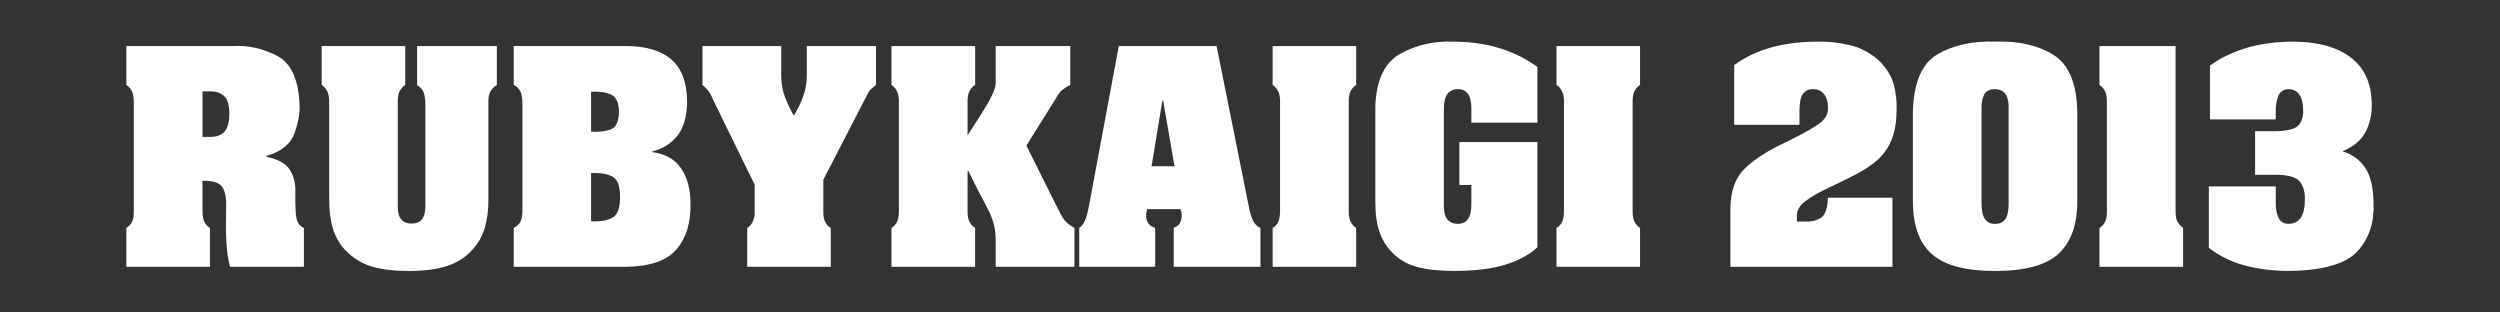 <?xml version="1.0" encoding="utf-8"?>
<!-- Generator: Adobe Illustrator 16.0.0, SVG Export Plug-In . SVG Version: 6.00 Build 0)  -->
<!DOCTYPE svg PUBLIC "-//W3C//DTD SVG 1.1//EN" "http://www.w3.org/Graphics/SVG/1.1/DTD/svg11.dtd">
<svg version="1.1" id="レイヤー_1" xmlns="http://www.w3.org/2000/svg" xmlns:xlink="http://www.w3.org/1999/xlink" x="0px"
	 y="0px" width="240px" height="30px" viewBox="-44.5 12.942 240 30" enable-background="new -44.5 12.942 240 30"
	 xml:space="preserve">
<rect x="-44.5" y="12.942" width="240" height="30" fill="#333333" stroke="none"/>
<g>
	<g>
		<path fill="#FFFFFF" d="M-32.367,17.363h10.233c1.443-0.08,2.845,0.226,4.203,0.919c1.358,0.694,2.087,2.254,2.184,4.682
			c0.056,0.774-0.102,1.688-0.472,2.74c-0.371,1.053-1.271,1.788-2.698,2.208v0.084c1.113,0.234,1.859,0.646,2.238,1.234
			c0.379,0.588,0.557,1.314,0.532,2.177c-0.017,1.307,0.024,2.159,0.121,2.558c0.097,0.399,0.33,0.688,0.701,0.865v3.726h-7.088
			c-0.193-0.742-0.311-1.518-0.351-2.328c-0.041-0.811-0.057-1.426-0.049-1.845c0-0.21,0.004-0.458,0.012-0.744
			c0.009-0.286,0.013-0.543,0.013-0.769c0.032-0.943-0.099-1.612-0.394-2.008c-0.294-0.395-0.921-0.584-1.881-0.568v2.746
			c-0.008,0.459,0.036,0.822,0.133,1.088c0.097,0.267,0.291,0.5,0.581,0.702v3.726h-8.02V34.83c0.266-0.177,0.453-0.388,0.562-0.629
			c0.108-0.242,0.159-0.585,0.15-1.028V22.916c0.009-0.452-0.034-0.817-0.127-1.095c-0.093-0.278-0.288-0.518-0.586-0.72V17.363z
			 M-22.485,23.847c0-0.774-0.154-1.325-0.465-1.651c-0.311-0.327-0.793-0.486-1.445-0.478h-0.666v4.367h0.738
			c0.62,0.007,1.082-0.164,1.385-0.515S-22.485,24.646-22.485,23.847z"/>
		<path fill="#FFFFFF" d="M-5.598,17.363v3.738c-0.169,0.104-0.328,0.268-0.478,0.49s-0.228,0.562-0.236,1.022v10.185
			c0,0.557,0.115,0.964,0.345,1.222c0.23,0.258,0.551,0.387,0.962,0.387c0.46,0,0.799-0.139,1.017-0.417
			c0.218-0.277,0.326-0.708,0.326-1.288v-9.81c-0.017-0.621-0.108-1.052-0.278-1.294c-0.169-0.243-0.343-0.4-0.52-0.472v-3.762
			h7.656v3.738c-0.21,0.121-0.395,0.294-0.557,0.52c-0.161,0.226-0.245,0.557-0.254,0.992V32c0.017,1.016-0.099,1.951-0.345,2.806
			s-0.703,1.621-1.373,2.299c-0.588,0.612-1.347,1.072-2.273,1.378c-0.928,0.307-2.125,0.465-3.593,0.473
			c-1.436,0-2.627-0.14-3.574-0.418c-0.948-0.278-1.765-0.764-2.449-1.457c-0.524-0.491-0.934-1.133-1.229-1.924
			c-0.294-0.79-0.445-1.875-0.453-3.253v-9.315c-0.009-0.403-0.079-0.72-0.212-0.949c-0.133-0.23-0.301-0.409-0.502-0.538v-3.738
			H-5.598z"/>
		<path fill="#FFFFFF" d="M4.817,17.363h10.669c1.936-0.016,3.413,0.405,4.434,1.264c1.02,0.859,1.534,2.228,1.542,4.107
			c-0.024,1.444-0.345,2.537-0.962,3.278c-0.616,0.743-1.401,1.226-2.353,1.452v0.084c1.25,0.169,2.172,0.701,2.765,1.596
			c0.592,0.895,0.885,2.028,0.876,3.399c0.032,1.799-0.413,3.241-1.336,4.33c-0.924,1.089-2.543,1.65-4.856,1.682H4.817V34.83
			c0.379-0.202,0.617-0.458,0.714-0.768c0.097-0.311,0.137-0.676,0.121-1.096V22.964c0-0.564-0.066-0.982-0.2-1.252
			c-0.133-0.27-0.345-0.473-0.635-0.61V17.363z M12.245,21.742v3.847c0.814,0.041,1.461-0.044,1.941-0.254
			c0.479-0.209,0.724-0.762,0.731-1.657c-0.008-0.854-0.244-1.399-0.708-1.633S13.09,21.71,12.245,21.742z M12.245,29.556v4.634
			c0.959,0.031,1.665-0.1,2.116-0.394c0.451-0.295,0.673-0.949,0.665-1.965c0-0.992-0.228-1.627-0.683-1.906
			C13.887,29.646,13.188,29.524,12.245,29.556z"/>
		<path fill="#FFFFFF" d="M30.498,17.363v2.928c0.016,0.75,0.145,1.429,0.387,2.038s0.509,1.167,0.799,1.675h0.048
			c0.355-0.581,0.646-1.184,0.871-1.808c0.226-0.625,0.343-1.268,0.351-1.93v-2.903h6.641v3.738
			c-0.128,0.096-0.254,0.195-0.374,0.296c-0.121,0.101-0.246,0.252-0.375,0.454l-4.307,8.347v3.12c0,0.404,0.064,0.722,0.193,0.956
			s0.303,0.42,0.521,0.557v3.726h-8.021V34.83c0.234-0.153,0.412-0.354,0.532-0.604c0.121-0.25,0.182-0.521,0.182-0.811v-2.747
			l-3.991-8.152c-0.17-0.419-0.341-0.728-0.515-0.925c-0.173-0.197-0.341-0.361-0.502-0.49v-3.738H30.498z"/>
		<path fill="#FFFFFF" d="M49.114,17.363v3.738c-0.202,0.129-0.371,0.304-0.508,0.526c-0.138,0.222-0.21,0.551-0.218,0.986v3.327
			c0.516-0.814,0.947-1.49,1.294-2.026c0.347-0.536,0.619-0.989,0.816-1.361c0.197-0.371,0.345-0.685,0.441-0.943
			c0.097-0.258,0.146-0.5,0.146-0.726v-3.52h7.161v3.738c-0.282,0.137-0.53,0.288-0.744,0.453c-0.214,0.166-0.417,0.43-0.611,0.792
			l-2.854,4.572c0.774,1.556,1.394,2.801,1.857,3.732c0.463,0.931,0.817,1.641,1.064,2.128c0.245,0.489,0.431,0.835,0.556,1.041
			s0.248,0.36,0.369,0.466c0.137,0.129,0.278,0.24,0.424,0.332c0.145,0.093,0.258,0.164,0.338,0.212v3.726h-7.56v-2.807
			c-0.017-0.483-0.085-0.943-0.206-1.379c-0.12-0.435-0.302-0.889-0.544-1.36s-0.521-1.002-0.835-1.591
			c-0.314-0.588-0.653-1.27-1.016-2.044h-0.097v3.871c0,0.443,0.064,0.781,0.193,1.011s0.307,0.421,0.532,0.574v3.726h-8.032V34.83
			c0.233-0.153,0.411-0.351,0.532-0.593s0.182-0.597,0.182-1.064V22.588c-0.009-0.387-0.079-0.701-0.212-0.943
			c-0.133-0.242-0.3-0.423-0.502-0.544v-3.738H49.114z"/>
		<path fill="#FFFFFF" d="M68.818,33.016h-3.194c-0.023,0.097-0.046,0.204-0.066,0.32c-0.02,0.117-0.029,0.236-0.029,0.357
			c0,0.266,0.072,0.498,0.217,0.695c0.146,0.197,0.363,0.345,0.653,0.441v3.726h-7.294V34.83c0.193-0.129,0.367-0.345,0.521-0.647
			c0.153-0.302,0.311-0.896,0.472-1.784l2.807-15.036h9.387l3.168,15.773c0.146,0.582,0.295,0.979,0.447,1.192
			c0.154,0.214,0.352,0.381,0.594,0.502v3.726h-8.322v-3.75c0.281-0.097,0.479-0.252,0.592-0.465c0.113-0.214,0.17-0.45,0.17-0.709
			c0-0.12-0.01-0.229-0.029-0.325C68.889,33.209,68.859,33.112,68.818,33.016z M67.162,22.588h-0.073l-1.04,6.315h2.202
			L67.162,22.588z"/>
		<path fill="#FFFFFF" d="M85.693,17.363v3.738c-0.203,0.129-0.369,0.304-0.502,0.526c-0.135,0.222-0.203,0.551-0.213,0.986v10.632
			c0,0.443,0.064,0.781,0.195,1.011c0.129,0.229,0.301,0.421,0.52,0.574v3.726h-8.02V34.83c0.248-0.153,0.43-0.353,0.543-0.599
			c0.113-0.245,0.17-0.6,0.17-1.059V22.588c-0.008-0.387-0.078-0.701-0.211-0.943c-0.135-0.242-0.301-0.423-0.502-0.544v-3.738
			H85.693z"/>
		<path fill="#FFFFFF" d="M94.934,16.939c1.662,0,3.172,0.21,4.531,0.629c1.357,0.419,2.566,1.02,3.623,1.802v5.347H96.75v-1.439
			c-0.01-0.621-0.129-1.075-0.357-1.361c-0.23-0.286-0.543-0.425-0.938-0.417c-0.428,0-0.758,0.151-0.992,0.454
			s-0.352,0.772-0.352,1.409v9.435c0,0.517,0.109,0.916,0.326,1.197c0.219,0.282,0.557,0.428,1.018,0.437
			c0.467-0.009,0.803-0.178,1.004-0.509s0.297-0.79,0.291-1.379v-1.851H95.6v-4.112h7.488v10.101
			c-0.734,0.692-1.738,1.241-3.012,1.645c-1.275,0.403-2.879,0.612-4.814,0.629c-1.549,0-2.793-0.129-3.732-0.388
			c-0.939-0.258-1.719-0.705-2.342-1.343c-0.562-0.556-0.98-1.221-1.25-1.995c-0.271-0.774-0.406-1.733-0.406-2.879v-9.242
			c0.098-2.524,0.908-4.199,2.432-5.026C91.486,17.256,93.145,16.875,94.934,16.939z"/>
		<path fill="#FFFFFF" d="M112.945,17.363v3.738c-0.201,0.129-0.369,0.304-0.502,0.526c-0.133,0.222-0.203,0.551-0.211,0.986v10.632
			c0,0.443,0.064,0.781,0.193,1.011s0.303,0.421,0.52,0.574v3.726h-8.02V34.83c0.25-0.153,0.432-0.353,0.545-0.599
			c0.113-0.245,0.17-0.6,0.17-1.059V22.588c-0.01-0.387-0.08-0.701-0.213-0.943c-0.133-0.242-0.301-0.423-0.502-0.544v-3.738
			H112.945z"/>
		<path fill="#FFFFFF" d="M121.982,19.189c1.064-0.774,2.266-1.342,3.604-1.706c1.34-0.363,2.814-0.544,4.428-0.544
			c1.023-0.024,2.066,0.093,3.127,0.351c1.061,0.258,2.006,0.779,2.836,1.561c0.719,0.758,1.17,1.53,1.355,2.316
			s0.266,1.506,0.242,2.159c0.008,1.112-0.125,2.054-0.4,2.824c-0.273,0.771-0.721,1.458-1.342,2.062
			c-0.572,0.525-1.289,1.01-2.146,1.458c-0.859,0.448-1.725,0.873-2.596,1.275c-0.871,0.404-1.598,0.817-2.184,1.241
			c-0.584,0.423-0.885,0.881-0.9,1.372v0.653h0.773c0.525,0.041,1.014-0.066,1.471-0.32c0.455-0.254,0.699-0.909,0.73-1.966h6.193
			v6.629h-15.555v-5.589c0.016-1.693,0.479-2.979,1.391-3.858c0.912-0.878,2.197-1.706,3.859-2.48
			c1.781-0.87,2.926-1.518,3.434-1.941c0.51-0.423,0.734-0.917,0.678-1.482c-0.008-0.524-0.135-0.938-0.381-1.24
			s-0.59-0.458-1.033-0.466c-0.355-0.024-0.662,0.101-0.92,0.375c-0.258,0.274-0.391,0.827-0.398,1.657v1.391h-6.266V19.189z"/>
		<path fill="#FFFFFF" d="M139.135,23.726c0.064-2.847,0.861-4.709,2.395-5.589c1.531-0.879,3.391-1.278,5.576-1.198
			c2.201-0.072,4.041,0.349,5.516,1.265c1.477,0.915,2.242,2.731,2.299,5.449v8.37c0.041,2.299-0.525,4.026-1.699,5.184
			s-3.221,1.74-6.139,1.748c-2.814,0.016-4.85-0.519-6.104-1.603c-1.254-1.085-1.869-2.861-1.844-5.329V23.726z M148.328,23.23
			c0.008-0.541-0.096-0.962-0.309-1.264c-0.215-0.302-0.559-0.458-1.035-0.466c-0.5,0.016-0.836,0.195-1.01,0.538
			c-0.174,0.343-0.256,0.749-0.248,1.216v9.217c0.008,0.743,0.129,1.259,0.363,1.549s0.539,0.428,0.92,0.412
			c0.436,0.008,0.764-0.134,0.984-0.424c0.223-0.29,0.334-0.786,0.334-1.488V23.23z"/>
		<path fill="#FFFFFF" d="M164.355,17.363v15.882c0.008,0.509,0.082,0.861,0.225,1.059c0.141,0.197,0.307,0.373,0.5,0.526v3.726
			h-8.031V34.83c0.291-0.202,0.484-0.428,0.58-0.677c0.098-0.25,0.141-0.568,0.133-0.956V22.686
			c-0.008-0.484-0.08-0.836-0.217-1.059c-0.137-0.222-0.303-0.397-0.496-0.526v-3.738H164.355z"/>
		<path fill="#FFFFFF" d="M175.205,21.5c-0.516,0.024-0.854,0.262-1.016,0.714s-0.234,0.956-0.219,1.512v0.677h-6.314V19.25
			c0.873-0.661,1.967-1.208,3.285-1.639c1.318-0.431,2.873-0.655,4.664-0.671c2.369,0,4.221,0.502,5.551,1.506
			c1.332,1.004,2.008,2.494,2.033,4.47c0.016,1.024-0.186,1.927-0.605,2.709c-0.42,0.782-1.137,1.387-2.152,1.814V27.5
			c0.838,0.226,1.531,0.72,2.08,1.482c0.549,0.762,0.83,1.925,0.848,3.489c0.08,1.823-0.426,3.346-1.52,4.567
			c-1.092,1.221-3.271,1.86-6.537,1.917c-1.646-0.008-3.107-0.191-4.385-0.551c-1.279-0.358-2.402-0.917-3.369-1.676v-5.89h6.422
			v1.535c0,0.662,0.098,1.17,0.291,1.524c0.193,0.355,0.508,0.533,0.943,0.533c0.533-0.009,0.926-0.209,1.18-0.6
			s0.381-0.941,0.381-1.65c0.033-0.718-0.117-1.303-0.447-1.754s-1.057-0.686-2.178-0.702h-2.152v-4.185h1.91
			c1.242-0.017,2.014-0.228,2.316-0.635s0.43-0.897,0.381-1.47c0.008-0.492-0.09-0.932-0.295-1.319
			C176.094,21.73,175.729,21.524,175.205,21.5z"/>
	</g>
</g>
</svg>
